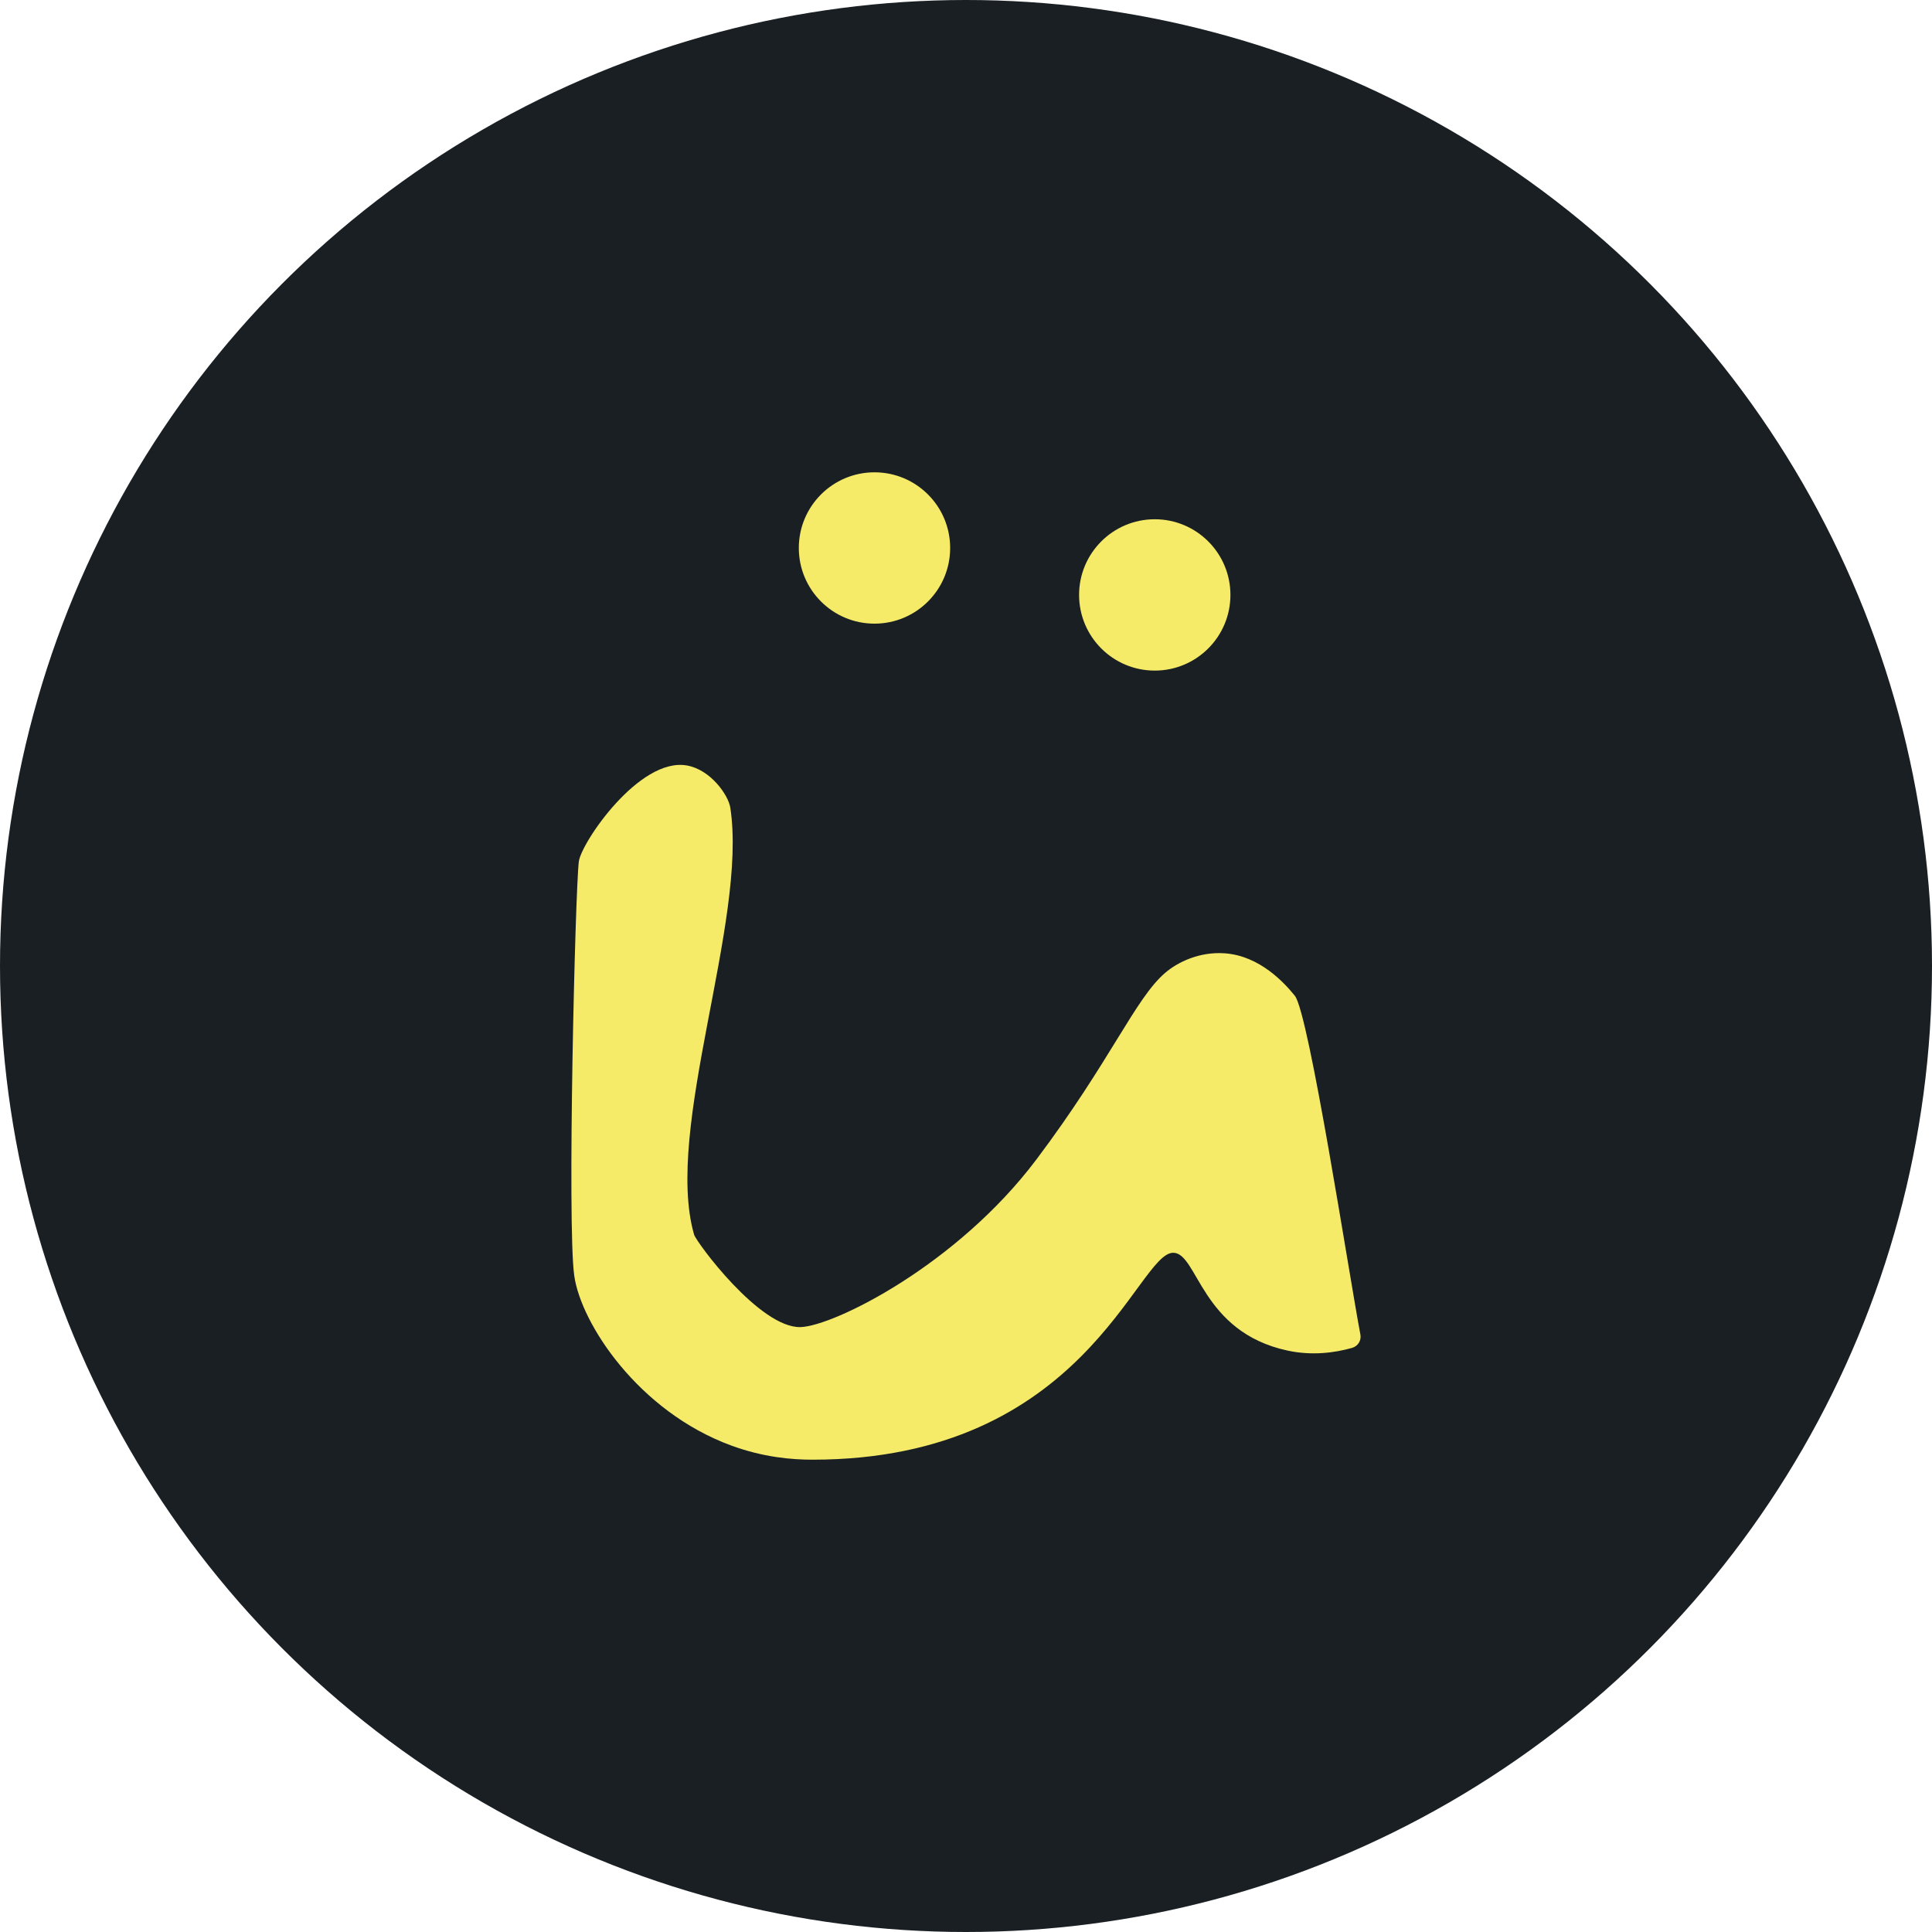 <?xml version="1.0" encoding="UTF-8"?>
<svg id="Calque_1" data-name="Calque 1" xmlns="http://www.w3.org/2000/svg" viewBox="0 0 300 300">
  <defs>
    <style>
      .cls-1 {
        fill: #f5eb69;
      }

      .cls-2 {
        fill: #191f23;
      }
    </style>
  </defs>
  <circle class="cls-2" cx="150" cy="150" r="150"/>
  <g>
    <path class="cls-1" d="m126.18,226.66c-3.2,0-7.63-.36-12.64-2.2-14.44-5.31-23.33-18.97-24.37-26.36-1.12-7.89.15-59.88.71-64.32.37-2.92,9.38-16.21,16.77-14.92,3.71.65,6.46,4.63,6.75,6.55,2.72,17.63-10.35,49.93-5.62,66.31.33,1.13,10.2,14.55,16.54,14.35,5.15-.16,24.25-9.61,36.6-26.01,11.57-15.38,15.34-25,20.01-29,1.97-1.69,5.35-3.31,9.26-3.03,5.43.39,9.26,4.6,10.87,6.59,2.2,2.73,8.44,43.46,10.18,52.6.18.93-.38,1.82-1.29,2.08-2.68.76-6.2,1.24-10.02.42-13.49-2.9-13.94-15.19-17.76-15.19-5.63,0-13.75,32.13-56,32.13Z"/>
    <circle class="cls-1" cx="135.79" cy="85.09" r="11.75"/>
    <circle class="cls-1" cx="179.31" cy="92.38" r="11.75"/>
  </g>
</svg>